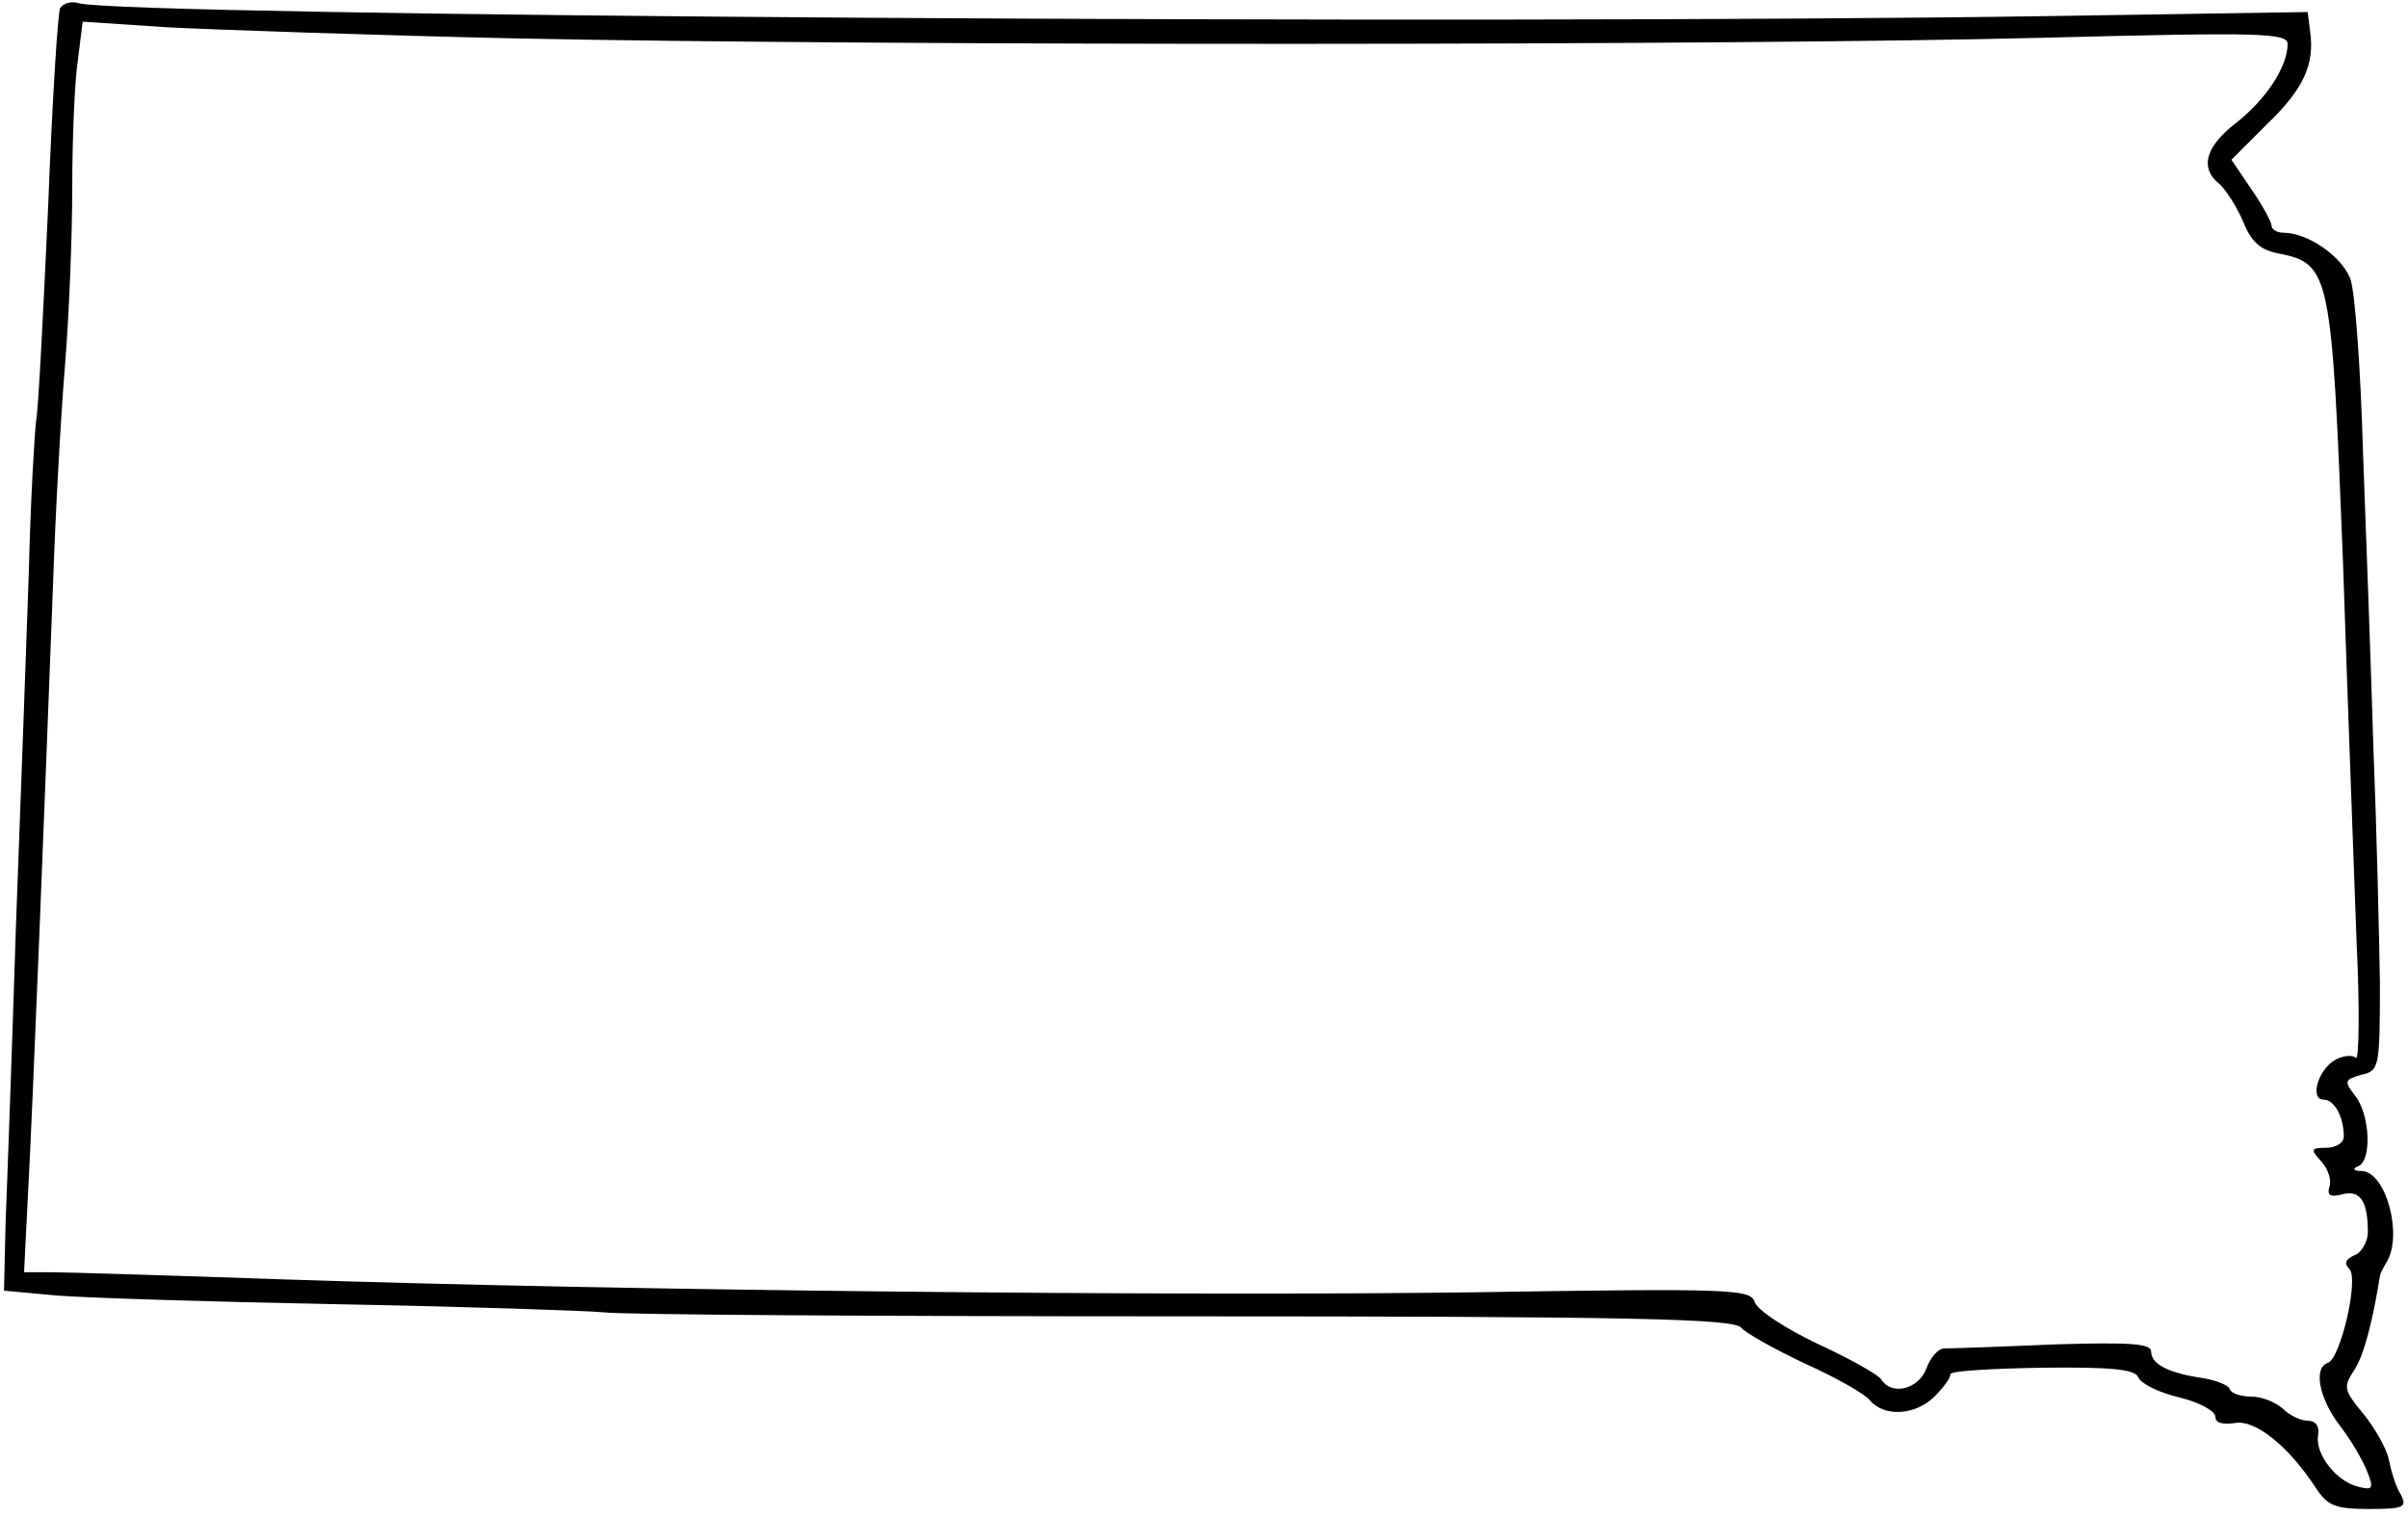 <?xml version="1.0" standalone="no"?>
<!DOCTYPE svg PUBLIC "-//W3C//DTD SVG 20010904//EN"
 "http://www.w3.org/TR/2001/REC-SVG-20010904/DTD/svg10.dtd">
<svg version="1.0" xmlns="http://www.w3.org/2000/svg"
 width="300pt" height="189pt" viewBox="0 0 300 189"
 preserveAspectRatio="xMidYMid meet">
<g transform="translate(0,189) scale(0.1,-0.1)"
fill="#000000" stroke="none">
<path d="M75 1880 c-3 -5 -10 -117 -15 -247 -6 -130 -12 -251 -15 -267 -2 -17
-7 -101 -9 -186 -3 -85 -10 -283 -16 -440 -5 -157 -11 -324 -13 -371 l-2 -87
65 -6 c36 -3 196 -8 355 -11 160 -3 307 -8 327 -10 21 -3 346 -5 722 -5 559 0
686 -3 695 -14 6 -7 42 -27 80 -45 38 -17 75 -38 81 -46 18 -21 57 -18 80 5
11 11 20 23 20 28 0 4 52 7 115 8 86 1 115 -2 119 -12 3 -8 26 -19 51 -25 25
-6 45 -17 45 -24 0 -8 9 -10 24 -8 25 5 67 -28 102 -82 14 -21 24 -25 65 -25
44 0 48 2 40 18 -6 9 -12 29 -15 44 -3 14 -18 40 -32 57 -24 29 -25 33 -11 54
12 18 23 61 32 117 0 3 4 10 8 17 21 33 0 112 -30 114 -11 0 -13 3 -5 6 17 7
15 64 -4 88 -14 18 -13 20 8 26 22 5 23 8 23 115 -1 60 -4 190 -8 289 -3 99
-9 266 -13 370 -3 105 -10 203 -16 218 -11 28 -53 57 -83 57 -8 0 -15 4 -15 9
0 4 -11 25 -25 45 l-25 37 44 44 c46 44 60 75 54 116 l-3 24 -320 -5 c-719
-11 -2400 0 -2457 16 -9 3 -19 0 -23 -6z m575 -38 c440 -9 1515 -9 1897 1 272
7 303 6 303 -8 0 -28 -27 -69 -64 -98 -39 -30 -46 -57 -20 -77 8 -8 21 -28 29
-47 10 -25 22 -35 45 -39 63 -13 65 -25 79 -384 6 -179 14 -392 17 -475 4 -82
3 -147 -1 -143 -4 4 -15 3 -25 -2 -22 -12 -33 -50 -15 -50 13 0 25 -21 25 -46
0 -8 -10 -14 -22 -14 -19 0 -20 -2 -6 -17 9 -10 13 -24 10 -32 -3 -10 1 -13
16 -9 22 6 32 -8 32 -47 0 -12 -8 -26 -17 -29 -11 -5 -13 -10 -6 -17 12 -12
-11 -112 -27 -117 -18 -6 -11 -44 15 -78 14 -18 29 -44 34 -57 9 -22 7 -24
-12 -19 -27 7 -53 41 -49 64 2 11 -3 18 -13 18 -9 0 -23 7 -31 15 -9 8 -26 15
-39 15 -13 0 -25 4 -27 9 -1 5 -16 11 -33 14 -42 6 -65 17 -65 33 0 10 -24 12
-122 9 -68 -3 -129 -5 -136 -5 -7 0 -17 -11 -22 -25 -10 -26 -43 -34 -56 -14
-3 6 -39 26 -80 45 -40 19 -75 42 -78 52 -5 16 -30 17 -348 12 -370 -5 -1064
2 -1483 16 -143 5 -275 9 -293 9 l-32 0 5 100 c6 109 21 492 31 755 3 91 10
215 15 275 5 61 9 160 9 221 0 61 3 133 7 159 l6 48 106 -7 c58 -3 257 -10
441 -14z"/>
</g>
</svg>
